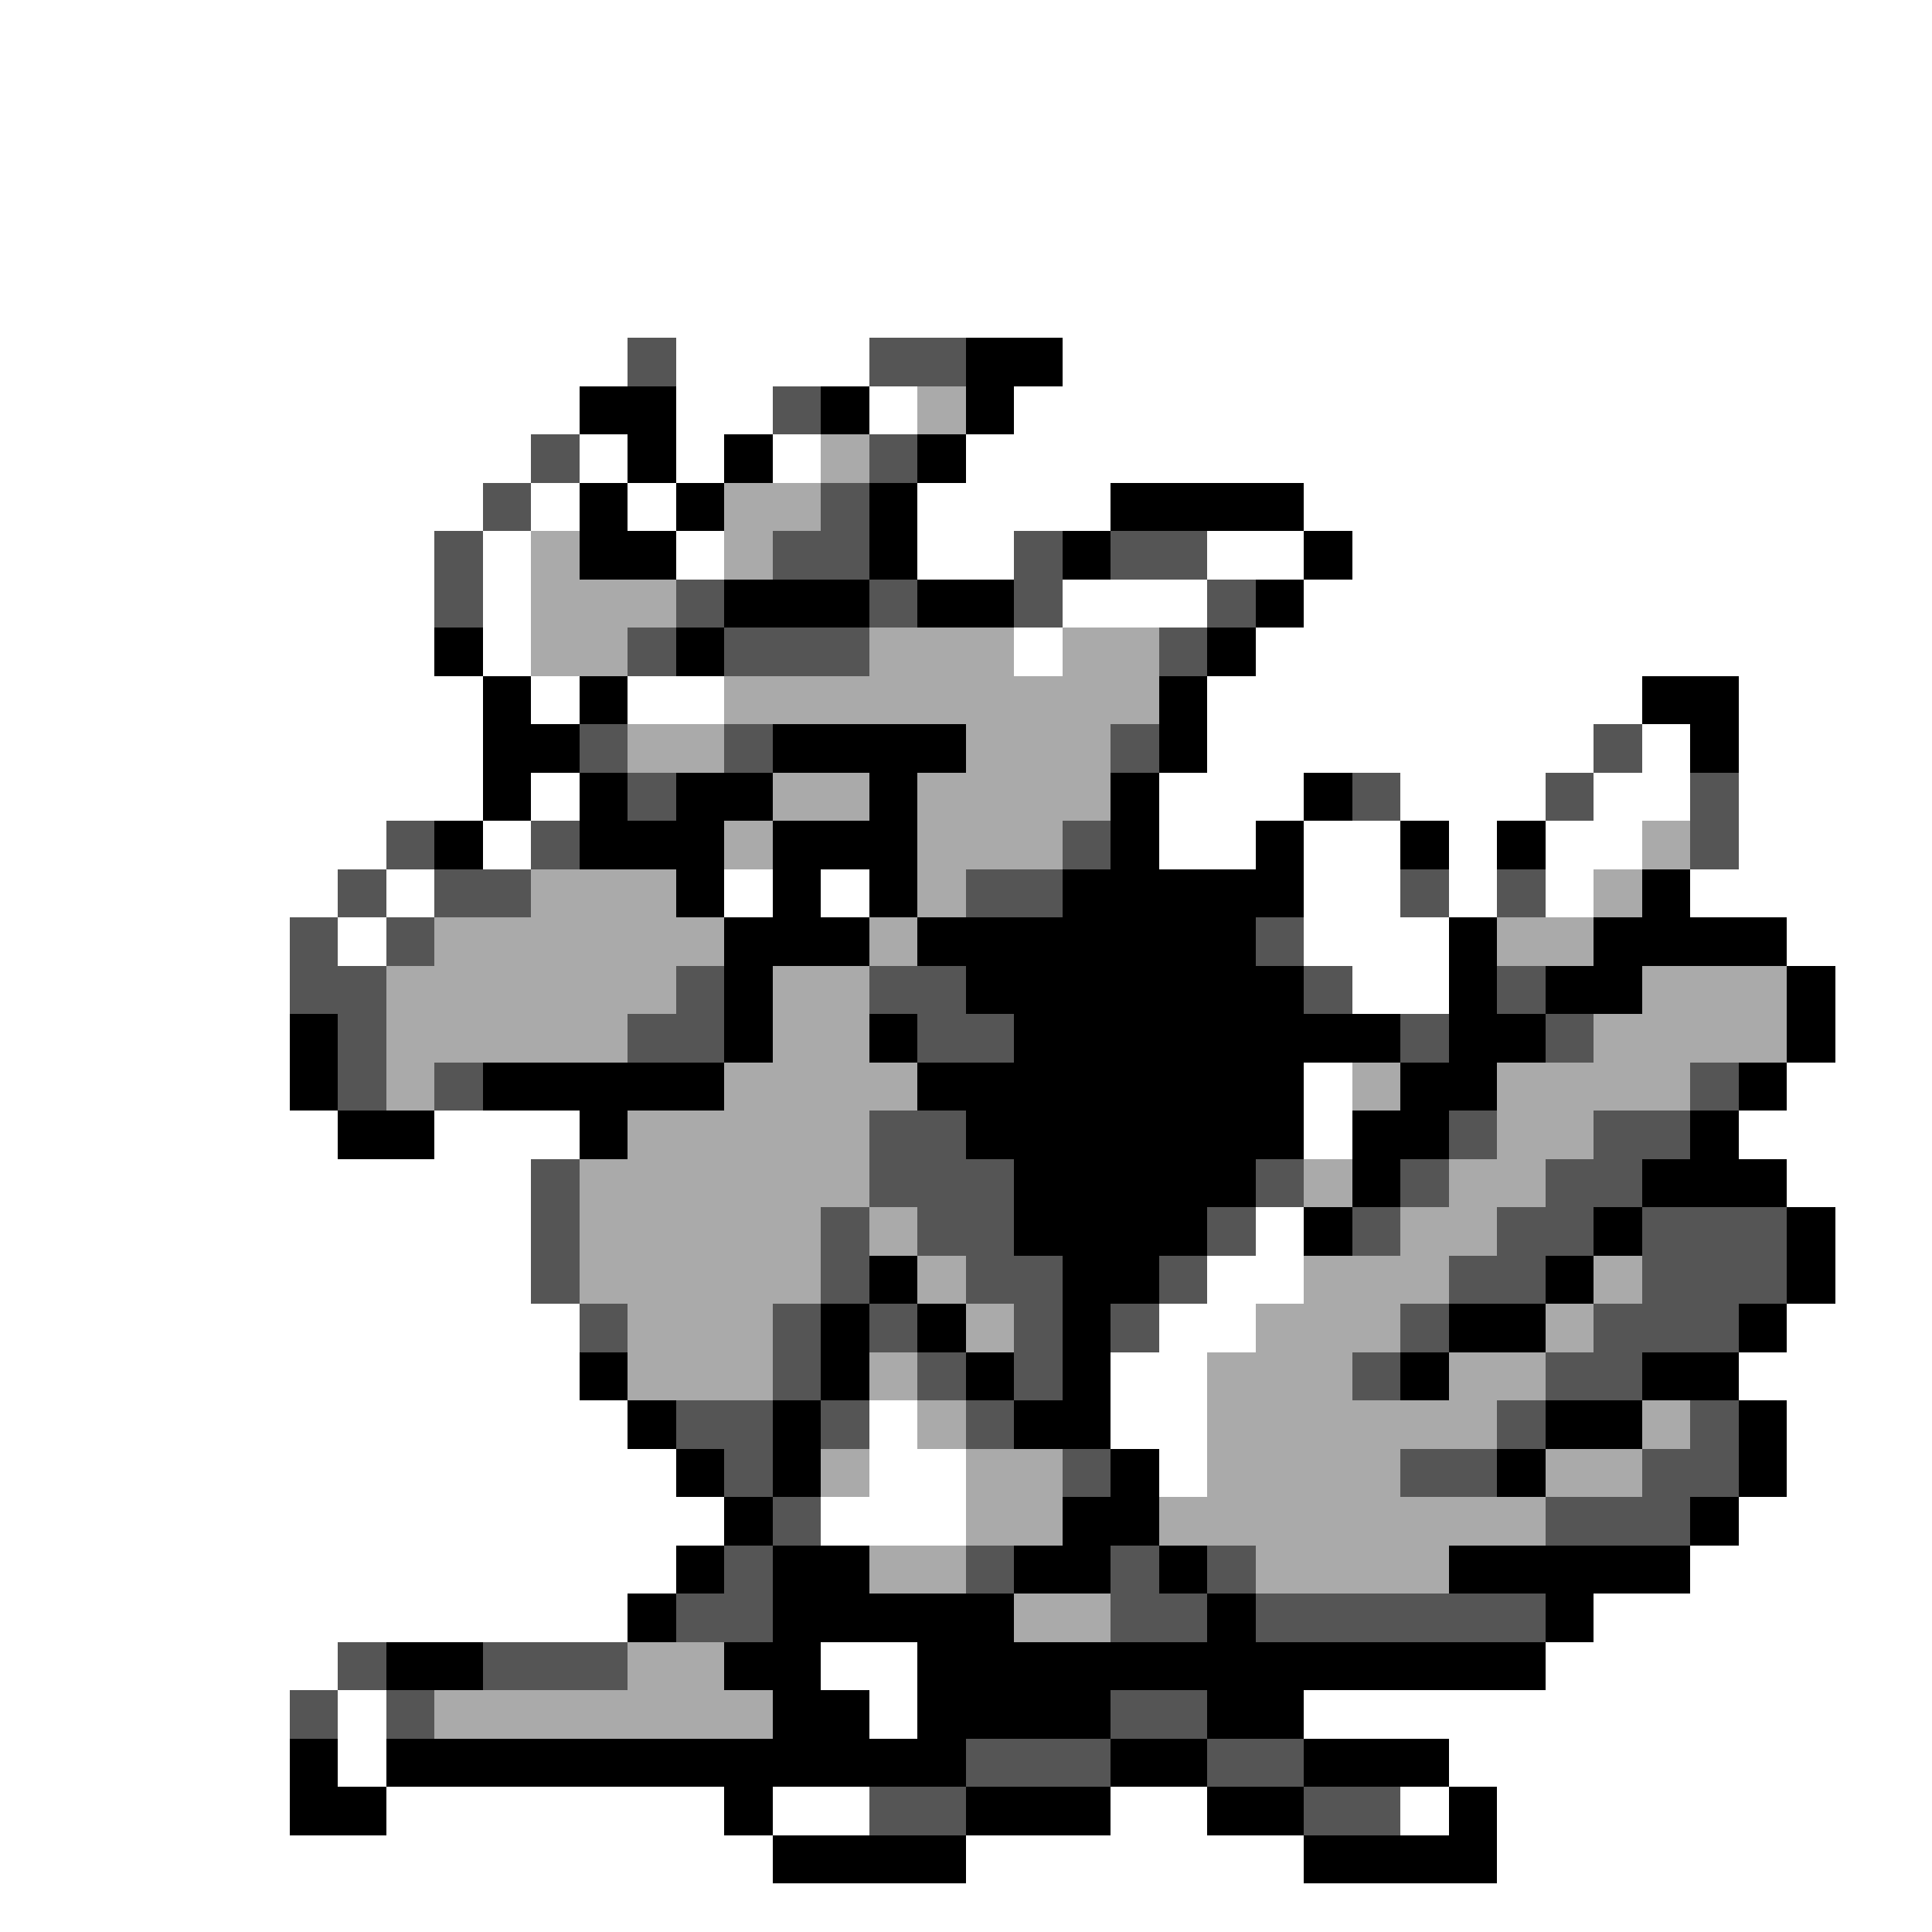 <svg xmlns="http://www.w3.org/2000/svg" viewBox="0 -0.5 40 40" shape-rendering="crispEdges">
<rect x="0" y="-0.5" width="40" height="40" fill="#808080" stroke="none"/>
<path stroke="#ffffff" d="M0 0h40M0 1h40M0 2h40M0 3h40M0 4h40M0 5h40M0 6h40M0 7h13M14 7h4M22 7h18M0 8h12M14 8h2M18 8h1M21 8h19M0 9h11M12 9h1M14 9h1M16 9h1M20 9h20M0 10h10M11 10h1M13 10h1M19 10h4M27 10h13M0 11h9M10 11h1M14 11h1M19 11h2M25 11h2M28 11h12M0 12h9M10 12h1M22 12h3M27 12h13M0 13h9M10 13h1M21 13h1M26 13h14M0 14h10M11 14h1M13 14h2M25 14h9M36 14h4M0 15h10M25 15h8M34 15h1M36 15h4M0 16h10M11 16h1M24 16h3M29 16h3M33 16h2M36 16h4M0 17h8M10 17h1M24 17h2M27 17h2M30 17h1M32 17h2M36 17h4M0 18h7M8 18h1M15 18h1M17 18h1M27 18h2M30 18h1M32 18h1M35 18h5M0 19h6M7 19h1M27 19h3M37 19h3M0 20h6M28 20h2M38 20h2M0 21h6M38 21h2M0 22h6M27 22h1M37 22h3M0 23h7M9 23h3M27 23h1M36 23h4M0 24h11M37 24h3M0 25h11M26 25h1M38 25h2M0 26h11M25 26h2M38 26h2M0 27h12M24 27h2M37 27h3M0 28h12M23 28h2M36 28h4M0 29h13M18 29h1M23 29h2M37 29h3M0 30h14M18 30h2M24 30h1M37 30h3M0 31h15M17 31h3M36 31h4M0 32h14M35 32h5M0 33h13M33 33h7M0 34h7M17 34h2M32 34h8M0 35h6M7 35h1M18 35h1M27 35h13M0 36h6M7 36h1M30 36h10M0 37h6M8 37h7M16 37h2M23 37h2M29 37h1M31 37h9M0 38h16M20 38h7M31 38h9M0 39h40" />
<path stroke="#555555" d="M13 7h1M18 7h2M16 8h1M11 9h1M18 9h1M10 10h1M17 10h1M9 11h1M16 11h2M21 11h1M23 11h2M9 12h1M14 12h1M18 12h1M21 12h1M25 12h1M13 13h1M15 13h3M24 13h1M12 15h1M15 15h1M23 15h1M33 15h1M13 16h1M28 16h1M32 16h1M35 16h1M8 17h1M11 17h1M22 17h1M35 17h1M7 18h1M9 18h2M20 18h2M29 18h1M31 18h1M6 19h1M8 19h1M26 19h1M6 20h2M14 20h1M18 20h2M27 20h1M31 20h1M7 21h1M13 21h2M19 21h2M29 21h1M32 21h1M7 22h1M9 22h1M35 22h1M18 23h2M30 23h1M33 23h2M11 24h1M18 24h3M26 24h1M29 24h1M32 24h2M11 25h1M17 25h1M19 25h2M25 25h1M28 25h1M31 25h2M34 25h3M11 26h1M17 26h1M20 26h2M24 26h1M30 26h2M34 26h3M12 27h1M16 27h1M18 27h1M21 27h1M23 27h1M29 27h1M33 27h3M16 28h1M19 28h1M21 28h1M28 28h1M32 28h2M14 29h2M17 29h1M20 29h1M31 29h1M35 29h1M15 30h1M22 30h1M29 30h2M34 30h2M16 31h1M32 31h3M15 32h1M20 32h1M23 32h1M25 32h1M14 33h2M23 33h2M26 33h6M7 34h1M10 34h3M6 35h1M8 35h1M23 35h2M20 36h3M25 36h2M18 37h2M27 37h2" />
<path stroke="#000000" d="M20 7h2M12 8h2M17 8h1M20 8h1M13 9h1M15 9h1M19 9h1M12 10h1M14 10h1M18 10h1M23 10h4M12 11h2M18 11h1M22 11h1M27 11h1M15 12h3M19 12h2M26 12h1M9 13h1M14 13h1M25 13h1M10 14h1M12 14h1M24 14h1M34 14h2M10 15h2M16 15h4M24 15h1M35 15h1M10 16h1M12 16h1M14 16h2M18 16h1M23 16h1M27 16h1M9 17h1M12 17h3M16 17h3M23 17h1M26 17h1M29 17h1M31 17h1M14 18h1M16 18h1M18 18h1M22 18h5M34 18h1M15 19h3M19 19h7M30 19h1M33 19h4M15 20h1M20 20h7M30 20h1M32 20h2M37 20h1M6 21h1M15 21h1M18 21h1M21 21h8M30 21h2M37 21h1M6 22h1M10 22h5M19 22h8M29 22h2M36 22h1M7 23h2M12 23h1M20 23h7M28 23h2M35 23h1M21 24h5M28 24h1M34 24h3M21 25h4M27 25h1M33 25h1M37 25h1M18 26h1M22 26h2M32 26h1M37 26h1M17 27h1M19 27h1M22 27h1M30 27h2M36 27h1M12 28h1M17 28h1M20 28h1M22 28h1M29 28h1M34 28h2M13 29h1M16 29h1M21 29h2M32 29h2M36 29h1M14 30h1M16 30h1M23 30h1M31 30h1M36 30h1M15 31h1M22 31h2M35 31h1M14 32h1M16 32h2M21 32h2M24 32h1M30 32h5M13 33h1M16 33h5M25 33h1M32 33h1M8 34h2M15 34h2M19 34h13M16 35h2M19 35h4M25 35h2M6 36h1M8 36h12M23 36h2M27 36h3M6 37h2M15 37h1M20 37h3M25 37h2M30 37h1M16 38h4M27 38h4" />
<path stroke="#aaaaaa" d="M19 8h1M17 9h1M15 10h2M11 11h1M15 11h1M11 12h3M11 13h2M18 13h3M22 13h2M15 14h9M13 15h2M20 15h3M16 16h2M19 16h4M15 17h1M19 17h3M34 17h1M11 18h3M19 18h1M33 18h1M9 19h6M18 19h1M31 19h2M8 20h6M16 20h2M34 20h3M8 21h5M16 21h2M33 21h4M8 22h1M15 22h4M28 22h1M31 22h4M13 23h5M31 23h2M12 24h6M27 24h1M30 24h2M12 25h5M18 25h1M29 25h2M12 26h5M19 26h1M27 26h3M33 26h1M13 27h3M20 27h1M26 27h3M32 27h1M13 28h3M18 28h1M25 28h3M30 28h2M19 29h1M25 29h6M34 29h1M17 30h1M20 30h2M25 30h4M32 30h2M20 31h2M24 31h8M18 32h2M26 32h4M21 33h2M13 34h2M9 35h7" />
</svg>